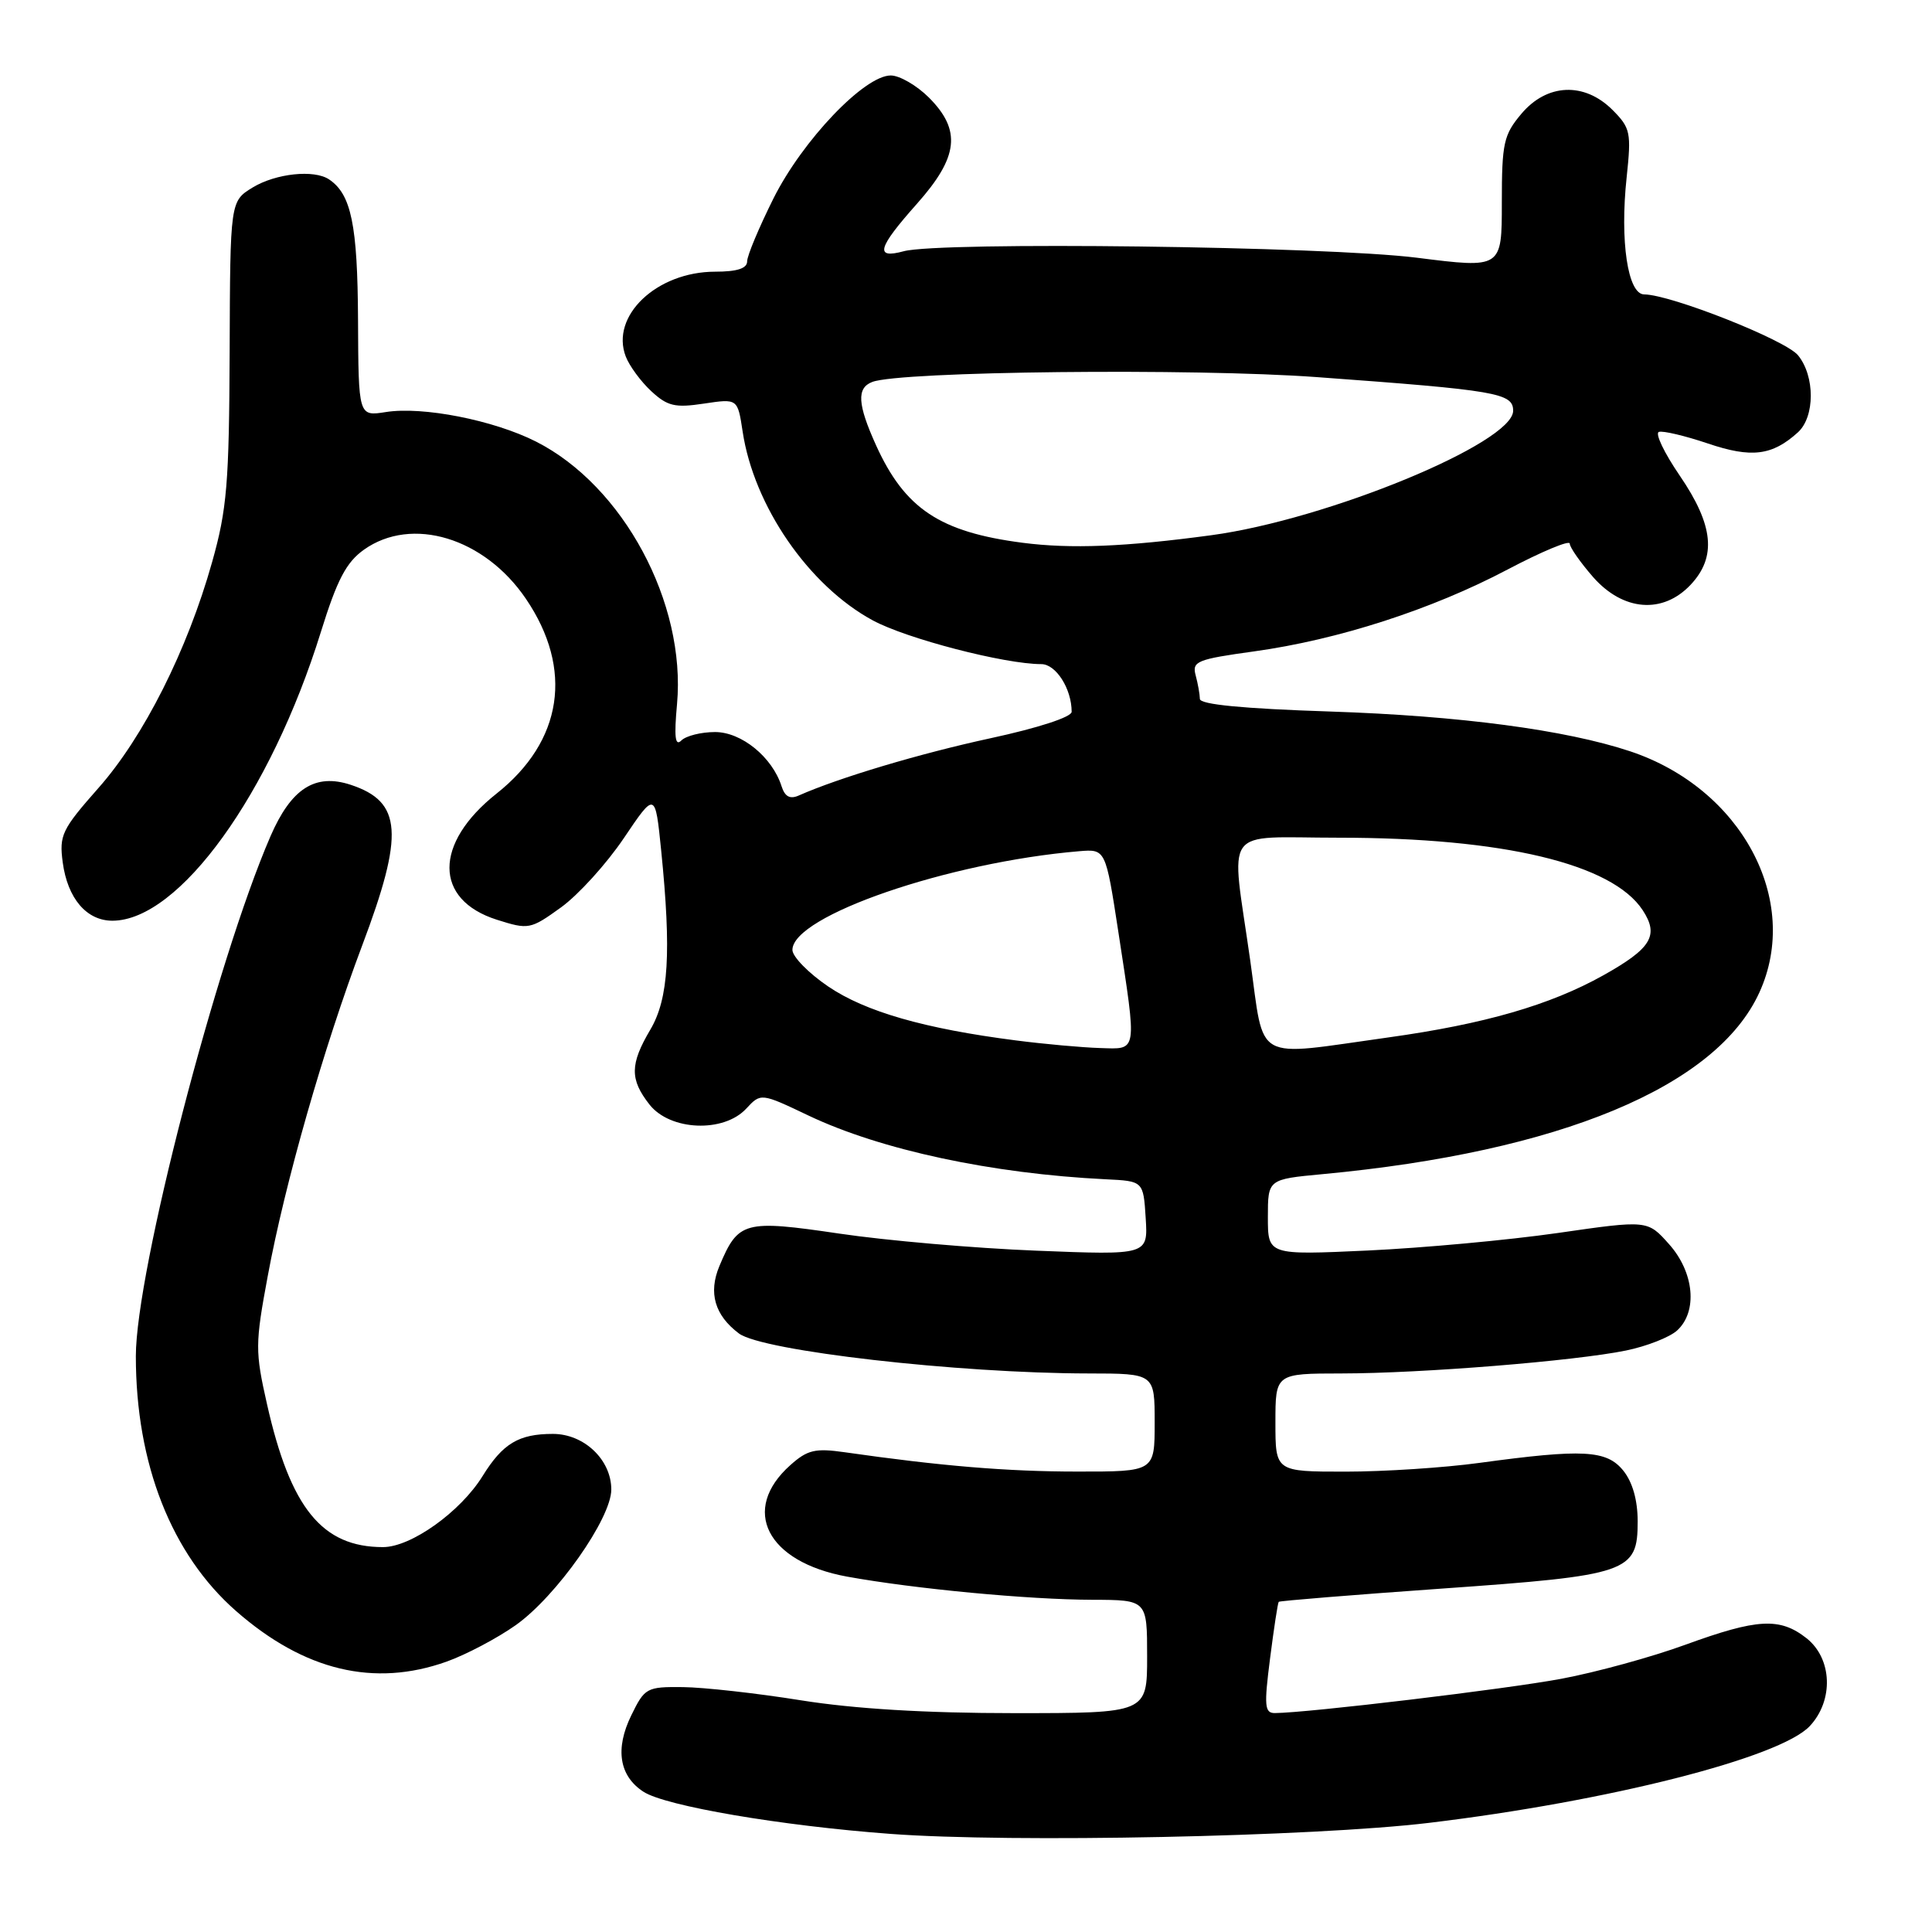 <?xml version="1.0" encoding="UTF-8" standalone="no"?>
<!DOCTYPE svg PUBLIC "-//W3C//DTD SVG 1.1//EN" "http://www.w3.org/Graphics/SVG/1.1/DTD/svg11.dtd" >
<svg xmlns="http://www.w3.org/2000/svg" xmlns:xlink="http://www.w3.org/1999/xlink" version="1.1" viewBox="0 0 256 256">
 <g >
 <path fill="currentColor"
d=" M 189.34 241.54 C 213.14 238.68 235.86 232.91 239.80 228.72 C 243.00 225.31 242.79 219.77 239.37 217.07 C 235.83 214.29 232.87 214.46 223.31 217.94 C 218.88 219.56 211.48 221.59 206.87 222.45 C 199.55 223.82 173.30 226.96 168.93 226.99 C 167.57 227.00 167.48 226.06 168.29 219.75 C 168.80 215.76 169.31 212.39 169.44 212.25 C 169.56 212.12 179.27 211.33 191.01 210.50 C 215.83 208.75 217.00 208.35 217.00 201.59 C 217.00 198.78 216.32 196.38 215.09 194.86 C 212.88 192.13 209.76 191.97 196.03 193.84 C 191.37 194.48 183.38 195.00 178.28 195.00 C 169.00 195.00 169.00 195.00 169.00 188.50 C 169.00 182.00 169.00 182.00 177.75 181.99 C 188.37 181.98 208.67 180.34 215.46 178.95 C 218.19 178.39 221.22 177.20 222.21 176.31 C 224.98 173.80 224.50 168.59 221.15 164.85 C 218.31 161.66 218.31 161.66 206.40 163.38 C 199.86 164.32 188.54 165.36 181.25 165.70 C 168.00 166.31 168.00 166.31 168.00 161.28 C 168.00 156.26 168.00 156.26 175.25 155.58 C 206.67 152.64 227.44 144.00 233.13 131.50 C 238.70 119.29 230.74 104.46 216.00 99.55 C 207.46 96.71 193.44 94.85 176.25 94.28 C 164.68 93.90 159.00 93.35 158.99 92.61 C 158.98 92.00 158.73 90.59 158.43 89.48 C 157.93 87.63 158.60 87.36 166.19 86.31 C 177.30 84.77 189.71 80.77 199.75 75.47 C 204.29 73.08 208.00 71.53 208.00 72.03 C 208.00 72.52 209.40 74.52 211.10 76.47 C 215.08 80.99 220.34 81.40 224.03 77.47 C 227.48 73.79 227.06 69.59 222.58 63.03 C 220.52 60.02 219.27 57.41 219.81 57.23 C 220.35 57.05 223.26 57.74 226.29 58.76 C 232.08 60.72 234.82 60.38 238.23 57.29 C 240.50 55.23 240.51 49.85 238.25 47.08 C 236.60 45.05 221.40 39.04 217.86 39.01 C 215.69 39.00 214.63 31.94 215.54 23.49 C 216.17 17.55 216.05 16.96 213.66 14.56 C 209.93 10.84 204.98 11.05 201.59 15.08 C 199.24 17.87 199.00 18.95 199.00 26.86 C 199.00 35.57 199.00 35.57 187.75 34.15 C 175.66 32.63 124.58 31.99 119.75 33.29 C 115.87 34.34 116.27 32.88 121.50 27.00 C 127.02 20.79 127.41 17.26 123.08 12.92 C 121.47 11.32 119.20 10.00 118.03 10.00 C 114.54 10.00 106.35 18.59 102.50 26.27 C 100.58 30.12 99.00 33.88 99.00 34.63 C 99.00 35.57 97.67 36.00 94.75 36.00 C 87.01 36.01 80.84 41.87 82.92 47.25 C 83.40 48.49 84.91 50.55 86.29 51.83 C 88.44 53.82 89.43 54.06 93.27 53.48 C 97.74 52.81 97.74 52.81 98.40 57.16 C 99.88 67.03 107.15 77.60 115.64 82.20 C 120.12 84.63 133.11 88.00 137.98 88.00 C 139.92 88.00 142.00 91.27 142.00 94.32 C 142.00 95.01 137.55 96.46 131.25 97.82 C 121.87 99.85 111.16 103.05 105.84 105.41 C 104.67 105.93 104.00 105.56 103.56 104.18 C 102.33 100.32 98.26 97.00 94.75 97.00 C 92.91 97.00 90.90 97.50 90.28 98.12 C 89.46 98.94 89.31 97.66 89.71 93.29 C 90.92 79.88 82.59 64.37 71.02 58.51 C 65.41 55.67 56.00 53.82 51.12 54.60 C 47.50 55.17 47.50 55.17 47.44 42.34 C 47.38 29.80 46.54 25.73 43.60 23.77 C 41.62 22.44 36.56 22.98 33.50 24.83 C 30.50 26.66 30.50 26.66 30.43 46.58 C 30.36 64.07 30.08 67.48 28.10 74.50 C 24.83 86.14 19.03 97.66 13.03 104.43 C 8.20 109.90 7.83 110.67 8.31 114.26 C 8.95 119.05 11.47 122.00 14.90 122.00 C 23.74 121.98 35.85 105.21 42.52 83.73 C 44.67 76.81 45.88 74.51 48.22 72.84 C 54.56 68.33 64.20 71.25 69.69 79.35 C 76.01 88.66 74.57 98.21 65.79 105.16 C 57.46 111.76 57.48 119.22 65.84 121.87 C 70.04 123.20 70.28 123.16 74.33 120.24 C 76.62 118.59 80.37 114.46 82.66 111.06 C 86.82 104.89 86.82 104.89 87.61 112.70 C 88.97 126.18 88.60 132.31 86.18 136.42 C 83.46 141.02 83.44 143.02 86.07 146.37 C 88.80 149.83 95.87 150.13 98.87 146.91 C 100.82 144.81 100.82 144.81 107.16 147.83 C 116.72 152.37 131.42 155.52 146.50 156.26 C 151.50 156.50 151.50 156.50 151.81 161.40 C 152.12 166.31 152.12 166.31 137.31 165.72 C 129.16 165.40 117.43 164.38 111.23 163.46 C 98.60 161.60 97.82 161.81 95.32 167.77 C 93.84 171.31 94.71 174.29 97.91 176.69 C 101.01 179.01 126.92 181.97 144.25 181.99 C 153.00 182.00 153.00 182.00 153.00 188.50 C 153.00 195.00 153.00 195.00 142.75 194.99 C 133.45 194.99 124.63 194.25 111.93 192.43 C 108.02 191.87 106.99 192.11 104.72 194.14 C 98.08 200.06 101.60 206.97 112.24 208.91 C 121.17 210.53 136.29 211.96 144.75 211.98 C 152.00 212.00 152.00 212.00 152.00 219.50 C 152.00 227.00 152.00 227.00 134.38 227.00 C 122.63 227.00 113.22 226.43 106.13 225.30 C 100.28 224.36 93.25 223.58 90.50 223.55 C 85.69 223.50 85.43 223.64 83.65 227.29 C 81.47 231.74 82.05 235.34 85.27 237.42 C 88.18 239.31 103.51 241.93 118.00 243.00 C 134.06 244.20 173.98 243.38 189.34 241.54 Z  M 59.19 220.17 C 61.76 219.25 65.88 217.08 68.34 215.34 C 73.72 211.53 81.00 201.20 81.00 197.37 C 81.00 193.43 77.40 190.00 73.26 190.00 C 68.73 190.00 66.62 191.27 63.95 195.58 C 61.01 200.33 54.47 205.00 50.75 205.00 C 42.68 205.00 38.49 199.84 35.38 186.06 C 33.80 179.06 33.80 178.09 35.48 169.07 C 37.75 156.78 42.88 138.85 47.98 125.31 C 53.58 110.46 53.28 106.24 46.47 103.99 C 41.76 102.44 38.59 104.47 35.84 110.81 C 28.67 127.35 18.00 168.54 18.00 179.70 C 18.00 193.98 22.72 205.97 31.29 213.48 C 40.31 221.38 49.58 223.60 59.19 220.17 Z  M 134.61 137.86 C 122.52 136.31 114.68 134.06 109.75 130.72 C 107.14 128.95 105.00 126.76 105.00 125.87 C 105.00 121.36 125.66 114.25 143.00 112.79 C 146.50 112.50 146.50 112.50 148.19 123.50 C 150.67 139.72 150.78 139.02 145.75 138.87 C 143.41 138.80 138.40 138.35 134.61 137.86 Z  M 165.66 127.25 C 163.09 109.10 161.72 111.00 177.37 111.00 C 199.17 111.00 213.63 114.45 217.67 120.61 C 219.86 123.96 218.82 125.67 212.42 129.25 C 205.38 133.18 196.70 135.69 184.00 137.46 C 165.83 139.99 167.60 140.98 165.66 127.25 Z  M 135.50 71.92 C 124.54 70.50 119.90 67.41 116.08 59.00 C 113.62 53.56 113.49 51.41 115.58 50.61 C 119.26 49.19 158.16 48.77 174.50 49.97 C 198.36 51.71 200.50 52.08 200.50 54.43 C 200.50 58.69 175.90 68.84 160.50 70.92 C 149.11 72.46 141.87 72.75 135.50 71.92 Z "/>
</g>
</svg>